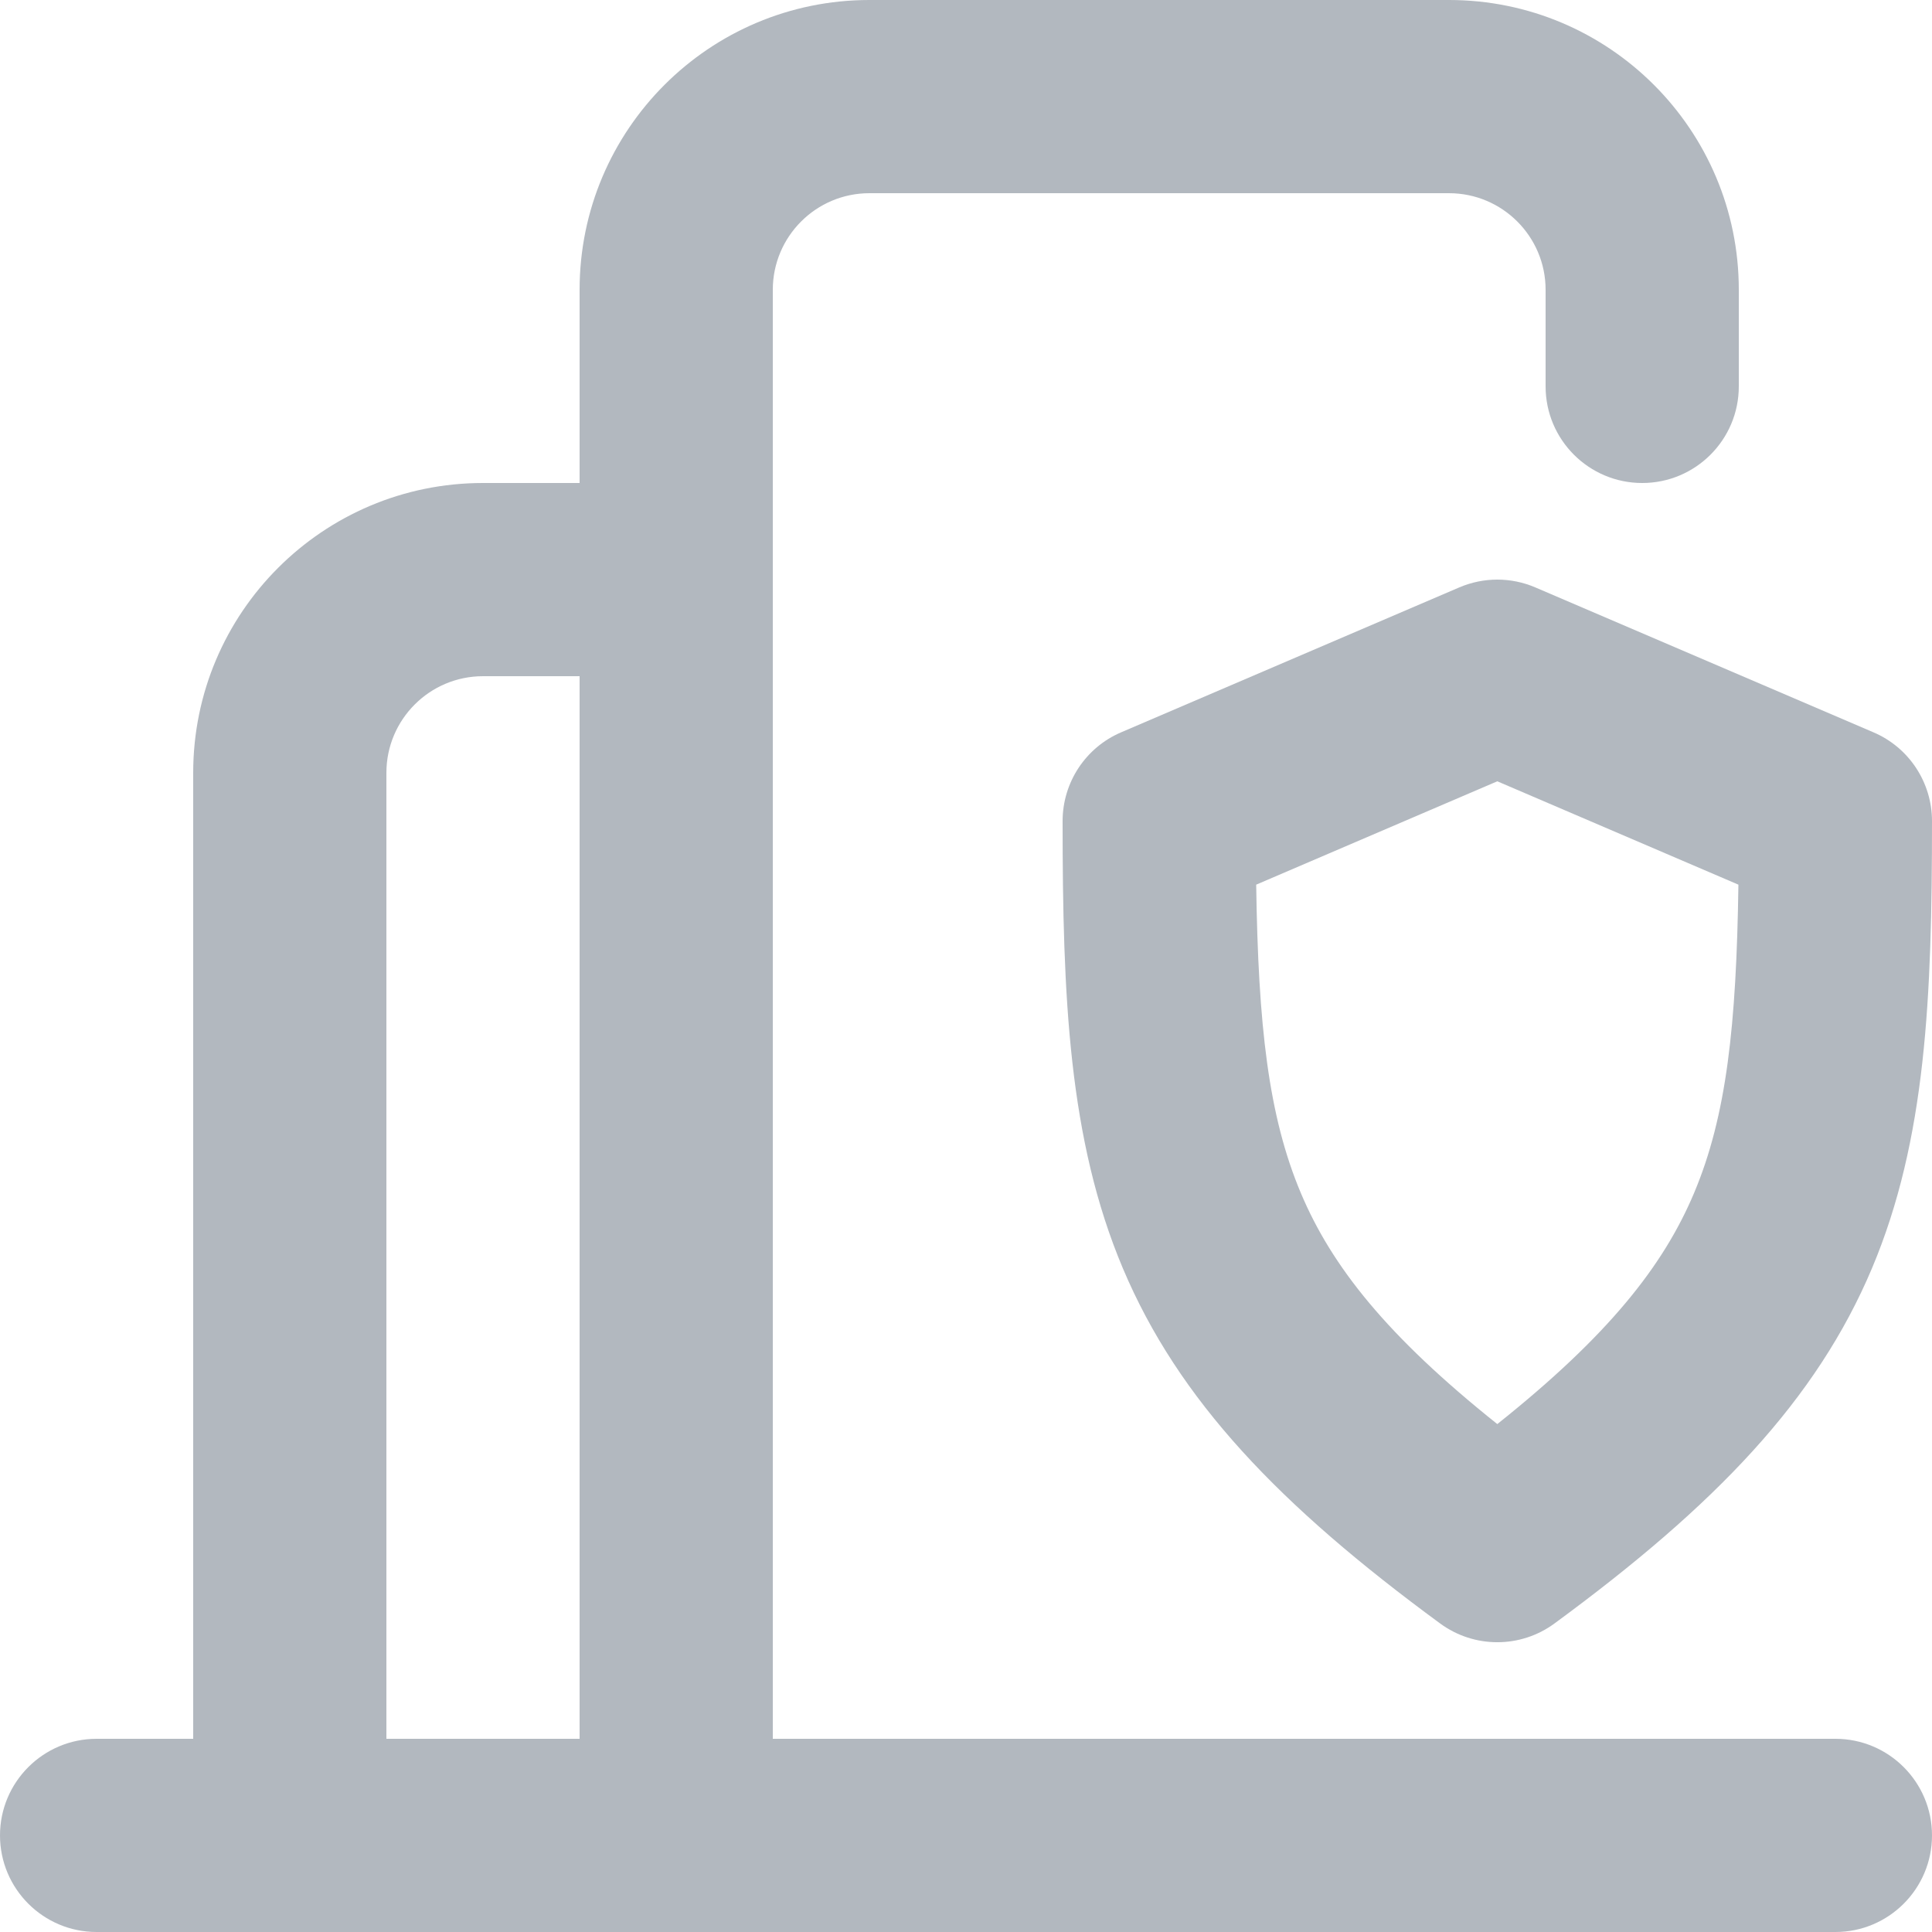 <svg width="20" height="20" viewBox="0 0 20 20" fill="none" xmlns="http://www.w3.org/2000/svg">
<path fill-rule="evenodd" clip-rule="evenodd" d="M9 0C7.343 0 6 1.343 6 3V5H5C3.343 5 2 6.343 2 8V18H1C0.448 18 0 18.448 0 19C0 19.552 0.448 20 1 20L19 20C19.552 20 20 19.552 20 19C20 18.448 19.552 18 19 18L8 18V3C8 2.448 8.448 2 9 2H15C15.552 2 16 2.448 16 3V4C16 4.552 16.448 5 17 5C17.552 5 18 4.552 18 4V3C18 1.343 16.657 0 15 0H9ZM6 7V18H4V8C4 7.448 4.448 7 5 7H6Z" fill="#B2B8BF"/>
<path fill-rule="evenodd" clip-rule="evenodd" d="M15.894 6.081C15.642 5.973 15.358 5.973 15.106 6.081L11.606 7.581C11.238 7.738 11 8.1 11 8.5C11 10.32 11.062 11.798 11.624 13.13C12.2 14.494 13.243 15.584 14.908 16.806C15.26 17.065 15.74 17.065 16.092 16.806C17.762 15.58 18.805 14.491 19.38 13.126C19.94 11.795 20 10.319 20 8.5C20 8.1 19.762 7.738 19.394 7.581L15.894 6.081ZM13.467 12.352C13.13 11.553 13.025 10.616 13.004 9.158L15.5 8.088L17.996 9.158C17.975 10.617 17.873 11.552 17.537 12.35C17.218 13.107 16.648 13.827 15.5 14.742C14.357 13.83 13.787 13.11 13.467 12.352Z" fill="#B2B8BF"/>
</svg>
